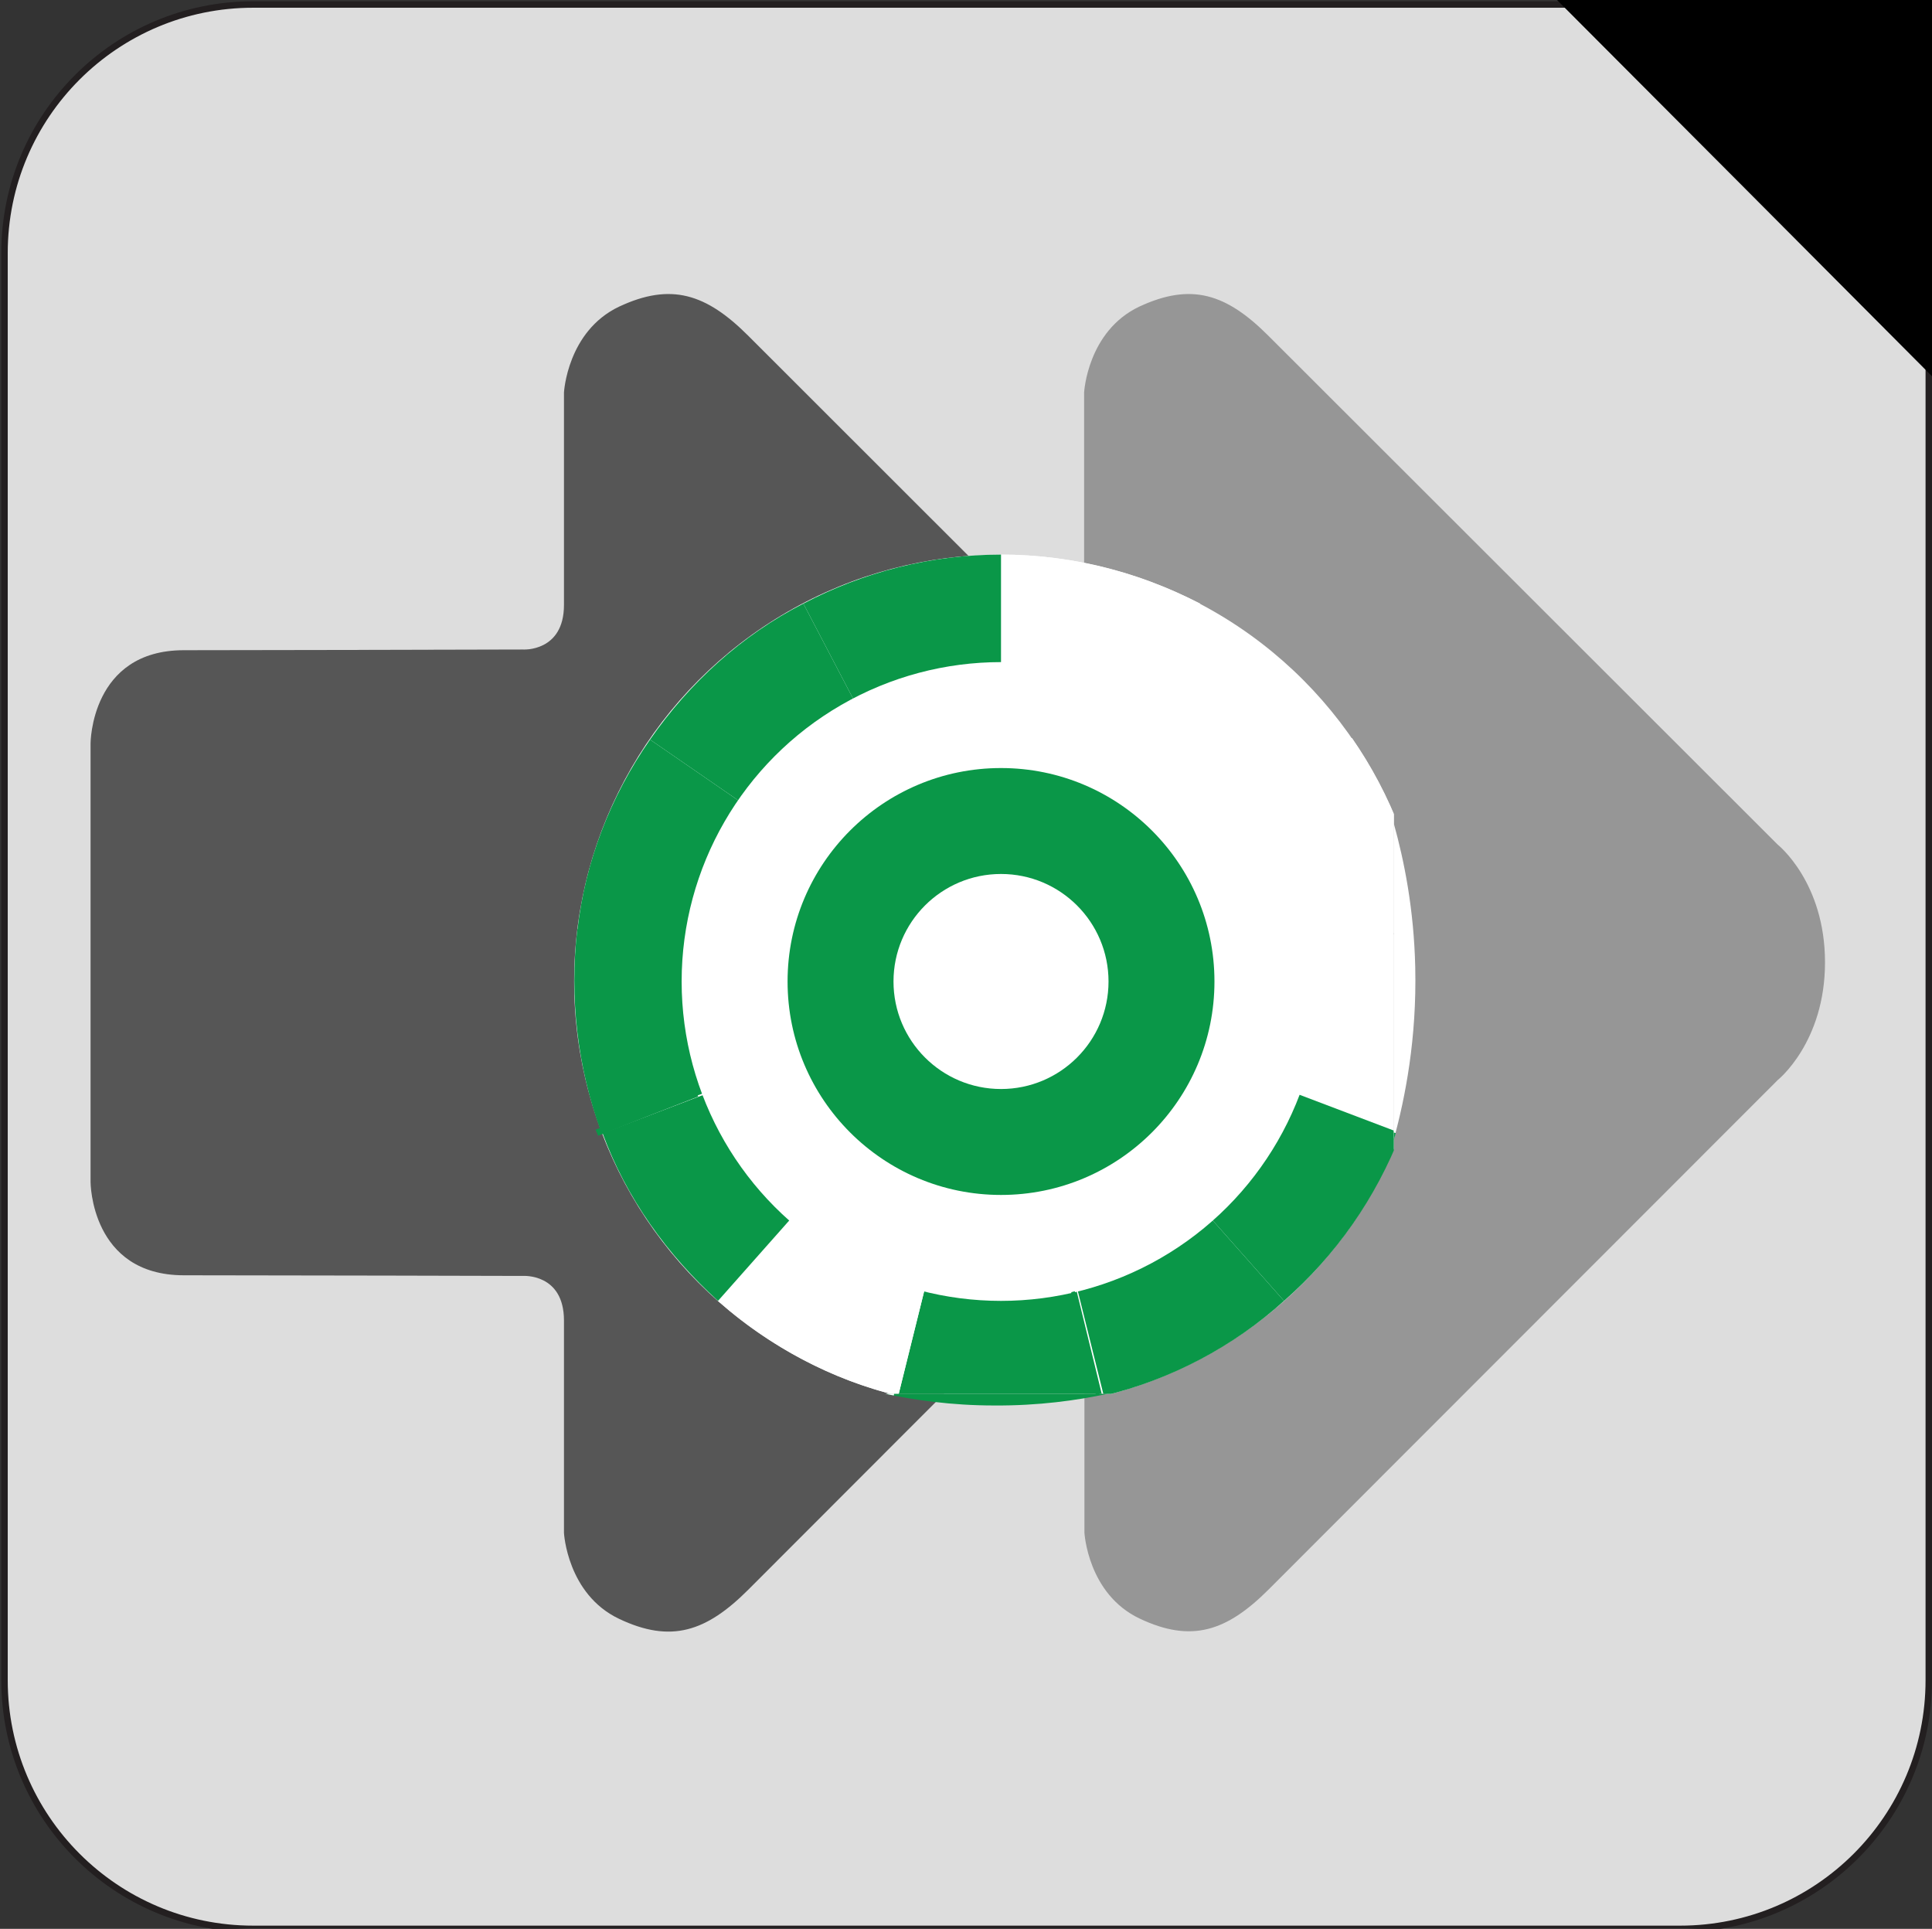 <?xml version="1.0" encoding="utf-8"?>
<!-- Generator: Adobe Illustrator 24.0.0, SVG Export Plug-In . SVG Version: 6.00 Build 0)  -->
<svg version="1.1" id="Calque_1" xmlns="http://www.w3.org/2000/svg" xmlns:xlink="http://www.w3.org/1999/xlink" x="0px" y="0px"
	 viewBox="0 0 1199 1197" style="enable-background:new 0 0 1199 1197;" xml:space="preserve">
<rect x="0" y="0" width="1199" height="1197" fill="#333333" stroke="none"/>
<style type="text/css">
	.st0{fill:#FFFFFF;}
	.st1{fill:#0A9748;}
	.st2{fill:#DDDDDD;stroke:#231F20;stroke-width:4;stroke-miterlimit:10;}
	.st3{fill:#969696;}
	.st4{fill:#565656;}
	.st5{clip-path:url(#SVGID_2_);}
	.st6{clip-path:url(#SVGID_4_);}
	.st7{clip-path:url(#SVGID_6_);}
	.st8{clip-path:url(#SVGID_8_);}
	.st9{clip-path:url(#SVGID_10_);}
</style>
<symbol  id="_143" viewBox="-27 -27 54 54">
	<g>
		<circle id="circle553_2_" class="st0" cx="0" cy="0" r="27"/>
		<path id="path555_2_" class="st0" d="M-12.6-23.9C-8.7-25.9-4.4-27,0-27V0L-12.6-23.9z"/>
		<path id="path557_2_" class="st0" d="M-22.2-15.3c2.5-3.6,5.8-6.5,9.7-8.6L0,0L-22.2-15.3z"/>
		<path id="path559_2_" class="st0" d="M-26.8-3.3c0.5-4.3,2.1-8.5,4.6-12.1L0,0L-26.8-3.3z"/>
		<path id="path561_2_" class="st0" d="M-25.2,9.6c-1.5-4.1-2.1-8.5-1.5-12.8L0,0L-25.2,9.6z"/>
		<path id="path563_2_" class="st1" d="M-17.9,20.2c-3.3-2.9-5.8-6.5-7.4-10.6L0,0L-17.9,20.2z"/>
		<path id="path565_2_" class="st1" d="M-6.5,26.2c-4.2-1-8.2-3.1-11.4-6L0,0L-6.5,26.2z"/>
		<path id="path567_2_" class="st1" d="M6.5,26.2c-4.2,1-8.7,1-12.9,0L0,0L6.5,26.2z"/>
		<path id="path569_2_" class="st0" d="M17.9,20.2c-3.3,2.9-7.2,5-11.4,6L0,0L17.9,20.2z"/>
		<path id="path571_2_" class="st1" d="M25.2,9.6c-1.5,4.1-4.1,7.7-7.3,10.6L0,0L25.2,9.6z"/>
		<path id="path573_2_" class="st1" d="M26.8-3.3c0.5,4.3,0,8.7-1.5,12.8L0,0L26.8-3.3z"/>
		<path id="path575_2_" class="st1" d="M22.2-15.3c2.5,3.6,4.1,7.7,4.6,12.1L0,0L22.2-15.3z"/>
		<path id="path577_2_" class="st1" d="M12.5-23.9c3.9,2,7.2,5,9.7,8.6L0,0L12.5-23.9z"/>
		<path id="path579_2_" class="st1" d="M0-27c4.4,0,8.7,1.1,12.5,3.1L0,0V-27z"/>
		<circle id="circle581_2_" class="st0" cx="0" cy="0" r="20.2"/>
		<circle id="circle583_2_" class="st1" cx="0" cy="0" r="13.5"/>
		<circle id="circle585_2_" class="st0" cx="0" cy="0" r="6.8"/>
	</g>
</symbol>
<g id="carré_gris_fond">
	<path class="st2" d="M157.1,2.8h885.7C1128,2.8,1197,71.8,1197,157v885.7c0,85.2-69.1,154.3-154.3,154.3H157.1
		c-85.2,0-154.3-69.1-154.3-154.3V157C2.8,71.8,71.9,2.8,157.1,2.8z"/>
</g>
<g id="flèche_1">
	<path class="st3" d="M1103.3,670.2c0,0,29.3-23.3,29.3-73c0-49.8-29.3-73-29.3-73L787.2,208.4c-26.1-26.1-47.8-33.2-80.2-18.1
		c-32.2,15.3-34.2,53.3-34.2,53.3s0,102.5,0,131.8c0,29.3-25.3,27.5-25.3,27.5s-366.2,0.4-424.1,0.4s-57.9,57.9-57.9,57.9v272.1
		c0,0,0,57.9,57.9,57.9s424.1,0.4,424.1,0.4s25.5-1.8,25.5,27.7c0,29.3,0,131.8,0,131.8s2,38,34.2,53.3c32.2,15.3,54.1,8,80.2-18.1"
		/>
</g>
<g id="flèche_2">
	<path class="st4" d="M780.4,670.2c0,0,29.3-23.3,29.3-73c0-49.8-29.3-73-29.3-73L464.4,208.4c-26.1-26.1-48-33.2-80.2-18.1
		c-32.2,15.3-34.2,53.3-34.2,53.3v131.8c0,29.3-25.5,27.7-25.5,27.7s-152.5,0.4-210.4,0.4s-57.9,57.9-57.9,57.9v272.1
		c0,0,0,57.9,57.9,57.9s210.4,0.4,210.4,0.4s25.5-1.8,25.5,27.7v131.8c0,0,2,38,34.2,53.3c32.2,15.3,54.1,8,80.2-18.1"/>
</g>
<g id="Code">
	<g>
		<g>
			<defs>
				<rect id="SVGID_1_" x="334.8" y="334.8" width="530.2" height="530.2"/>
			</defs>
			<clipPath id="SVGID_2_">
				<use xlink:href="#SVGID_1_"  style="overflow:visible;"/>
			</clipPath>
			<g class="st5">
				<g>
					<g>
						<defs>
							<rect id="SVGID_3_" x="337.8" y="337.8" width="530.2" height="530.2"/>
						</defs>
						<clipPath id="SVGID_4_">
							<use xlink:href="#SVGID_3_"  style="overflow:visible;"/>
						</clipPath>
						<g class="st6">
							<g>
								<g>
									<defs>
										<rect id="SVGID_5_" x="340.8" y="337.8" width="530.2" height="530.2"/>
									</defs>
									<clipPath id="SVGID_6_">
										<use xlink:href="#SVGID_5_"  style="overflow:visible;"/>
									</clipPath>
									<g class="st7">
										<g>
											<g>
												<defs>
													<rect id="SVGID_7_" x="344" y="339.8" width="530.2" height="530.2"/>
												</defs>
												<clipPath id="SVGID_8_">
													<use xlink:href="#SVGID_7_"  style="overflow:visible;"/>
												</clipPath>
												<g class="st8">
													<g>
														<g>
															<defs>
																<rect id="SVGID_9_" x="347.3" y="342.1" width="530" height="530"/>
															</defs>
															<clipPath id="SVGID_10_">
																<use xlink:href="#SVGID_9_"  style="overflow:visible;"/>
															</clipPath>
															<g class="st9">
																<g>
																	<defs>
																		<rect id="SVGID_11_" x="353.3" y="344.2" width="529.9" height="529.9"/>
																	</defs>
																	<clipPath id="SVGID_12_">
																		<use xlink:href="#SVGID_11_"  style="overflow:visible;"/>
																	</clipPath>
																	<g style="clip-path:url(#SVGID_12_);">
																		
																			<use xlink:href="#_143"  width="54" height="54" x="-27" y="-27" transform="matrix(-9.812 0 0 9.812 621.229 609.087)" style="overflow:visible;"/>
																	</g>
																</g>
															</g>
														</g>
													</g>
												</g>
											</g>
										</g>
									</g>
								</g>
							</g>
						</g>
					</g>
				</g>
			</g>
		</g>
	</g>
</g>
<path d="M965.1-1.2c79,0,157.8,0,236.9,0c-0.4,78.8-0.6,157.8-1,236.7C1122.4,156.6,1043.8,77.6,965.1-1.2z"/>
<path class="st1" d="M549.4,865c18.1,3.8,41,7.2,67.5,7.2c27.7,0.2,51.6-3.2,70.3-7.2"/>
<path class="st0" d="M554.9,864.8c0,0.4-0.2,0.8-0.2,1.2c-1-0.2-2.2-0.4-3.2-0.6c-0.8-0.2-1.6-0.4-2.2-0.6
	C551,864.8,552.9,864.8,554.9,864.8z"/>
<path class="st1" d="M664.8,801.9c0.8-0.2,1.4-0.4,2.2-0.6l15.5,64.1l-2.4,0.2C675,844.3,669.8,823.2,664.8,801.9z"/>
<path class="st1" d="M369.6,701l1.6,3.8c20.7-8.2,41.4-16.3,62.1-24.3c-0.4-0.8-0.6-1.6-1-2.4C411.4,685.7,390.5,693.4,369.6,701z"
	/>
<path class="st0" d="M865,511.1c6.4,22.9,12.5,53.1,13.3,89.2c1,44.2-6.2,80.8-13.3,106.7"/>
<path class="st1" d="M865,702.8c0.4,0.2,0.8,0.2,1.2,0.4c-0.4,1.4-0.8,2.8-1.2,4.2V702.8z"/>
</svg>

